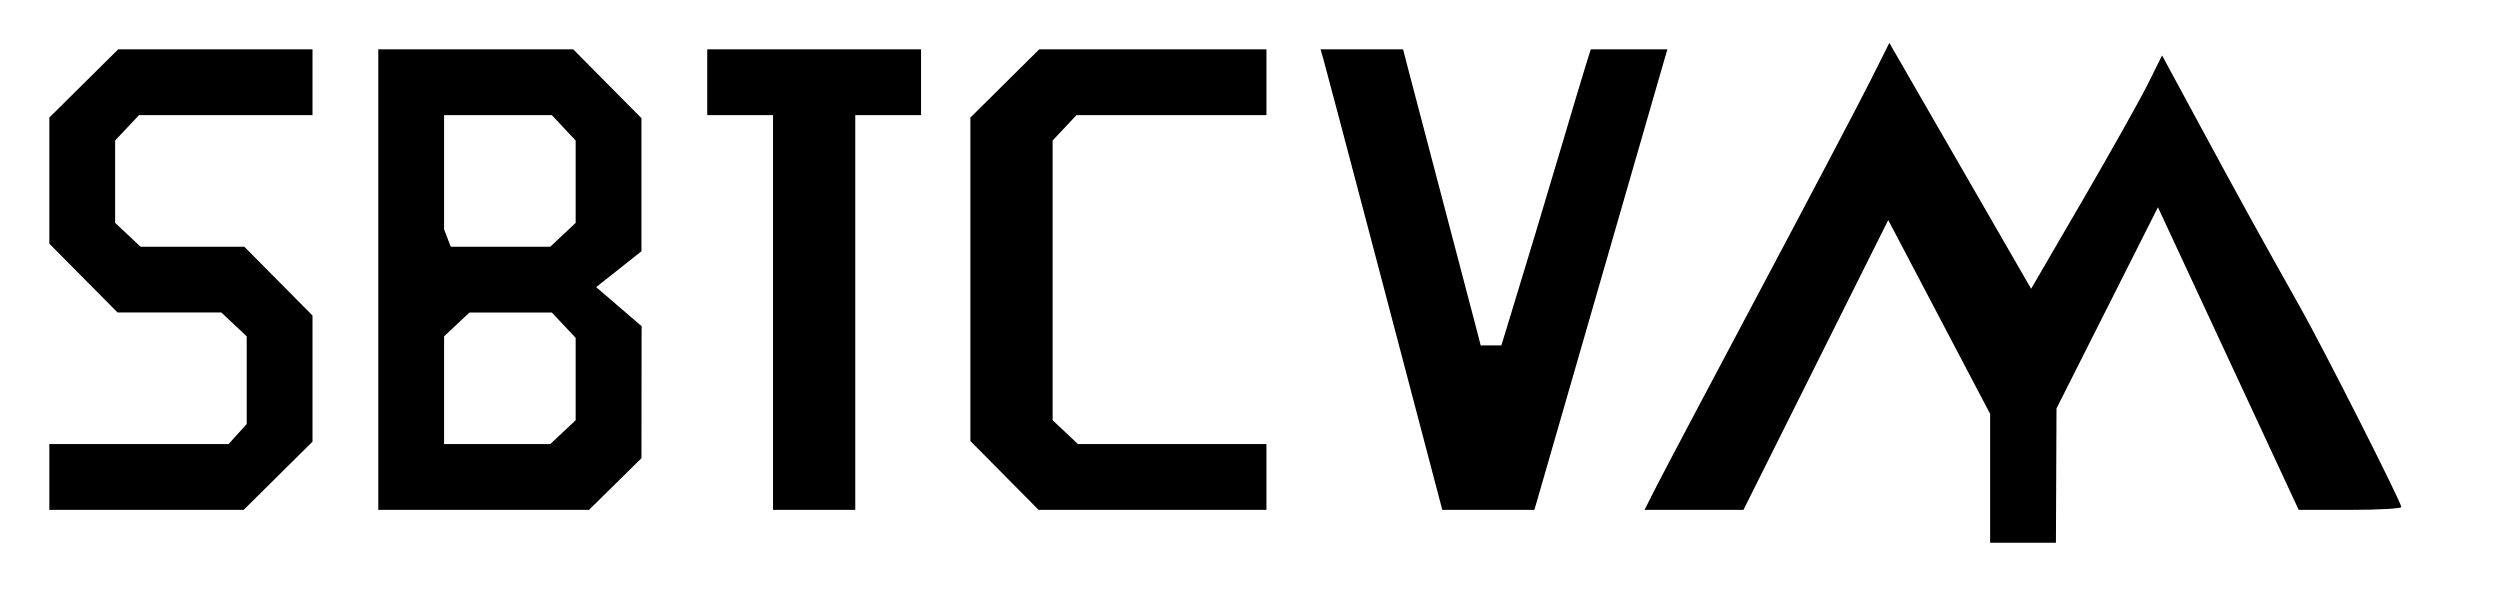 <?xml version="1.0" encoding="UTF-8" standalone="no"?>
<svg
   xmlns:dc="http://purl.org/dc/elements/1.1/"
   xmlns:cc="http://creativecommons.org/ns#"
   xmlns:rdf="http://www.w3.org/1999/02/22-rdf-syntax-ns#"
   xmlns:svg="http://www.w3.org/2000/svg"
   xmlns="http://www.w3.org/2000/svg"
   viewBox="0 0 570 135"
   height="135"
   width="570"
   version="1.1"
   id="svg3547">
  <defs
     id="defs3551" />
  <path
     id="path4375"
     d="m 453.75,109.058 0,-14.692 L 442.134,72.269 430.518,50.171 414.012,83.21 397.506,116.25 l -11.278,0 -11.278,0 2.696,-5.312 c 1.483,-2.922 12.116,-23.031 23.629,-44.688 11.513,-21.656 22.859,-43.221 25.213,-47.922 l 4.281,-8.547 16.163,28.031 16.163,28.031 11.702,-20.11 c 6.436,-11.06 13.154,-23.031 14.928,-26.601 l 3.227,-6.492 8.918,16.492 C 510.888,45.811 514.855,53.003 524.411,70 529.972,79.891 547.5,114.514 547.5,115.608 c 0,0.353 -5.264,0.642 -11.698,0.642 l -11.698,0 L 508.057,81.753 492.011,47.256 480.447,70.19 468.883,93.125 l -0.066,15.312 -0.066,15.312 -7.5,0 -7.5,0 0,-14.692 z M 11.25,108.75 l 0,-7.5 20.431,0 20.431,0 2.069,-2.286 2.069,-2.286 0,-9.996 0,-9.996 -2.893,-2.718 -2.893,-2.718 -11.831,0 -11.831,0 -7.776,-7.846 -7.776,-7.846 0,-14.377 0,-14.377 7.846,-7.776 7.846,-7.776 22.154,0 22.154,0 0,7.5 0,7.5 -19.782,0 -19.782,0 -2.718,2.893 -2.718,2.893 0,9.389 0,9.389 2.893,2.718 2.893,2.718 11.831,0 11.831,0 7.776,7.846 7.776,7.846 0,14.377 0,14.377 -7.846,7.776 -7.846,7.776 -22.154,0 -22.154,0 0,-7.5 z m 75,-45 0,-52.5 22.224,0 22.224,0 7.776,7.846 7.776,7.846 0,15.174 0,15.174 -5.16,4.087 -5.16,4.087 5.179,4.456 5.179,4.456 -0.019,15.047 -0.019,15.047 -5.98,5.891 -5.98,5.891 -24.02,0 -24.02,0 0,-52.5 z m 42.107,34.782 2.893,-2.718 0,-9.389 0,-9.389 -2.718,-2.893 -2.718,-2.893 -9.389,0 -9.389,0 -2.893,2.718 -2.893,2.718 0,12.282 0,12.282 12.107,0 12.107,0 2.893,-2.718 z m 0,-45 2.893,-2.718 0,-9.389 0,-9.389 -2.718,-2.893 -2.718,-2.893 -12.282,0 -12.282,0 0,13.023 0,13.023 0.759,1.977 0.759,1.977 11.348,0 11.348,0 2.893,-2.718 z M 176.25,71.25 l 0,-45 -7.5,0 -7.5,0 0,-7.5 0,-7.5 24.375,0 24.375,0 0,7.5 0,7.5 -7.5,0 -7.5,0 0,45 0,45 -9.375,0 -9.375,0 0,-45 z m 52.776,37.154 -7.776,-7.846 0,-36.877 0,-36.877 7.846,-7.776 7.846,-7.776 25.904,0 25.904,0 0,7.5 0,7.5 -21.657,0 -21.657,0 -2.718,2.893 -2.718,2.893 0,31.889 0,31.889 2.893,2.718 2.893,2.718 21.482,0 21.482,0 0,7.5 0,7.5 -25.974,0 -25.974,0 -7.776,-7.846 z m 98.585,3.159 C 326.932,108.984 320.972,86.344 314.368,61.25 307.763,36.156 302.072,14.641 301.72,13.438 l -0.639,-2.188 9.411,0 9.411,0 1.212,4.688 c 0.667,2.578 4.102,15.656 7.634,29.062 3.532,13.406 6.967,26.484 7.634,29.062 l 1.212,4.688 2.355,0 2.355,0 1.25,-4.062 c 3.58,-11.64 9.28,-30.54 12.722,-42.188 2.134,-7.219 4.45,-14.953 5.147,-17.188 l 1.268,-4.062 8.737,0 8.737,0 -0.645,2.188 C 379.169,14.641 372.633,37.281 365,63.75 c -7.633,26.469 -14.169,49.109 -14.523,50.312 l -0.645,2.188 -10.493,0 -10.493,0 -1.235,-4.688 z"
     style="fill:#000000" />
</svg>
